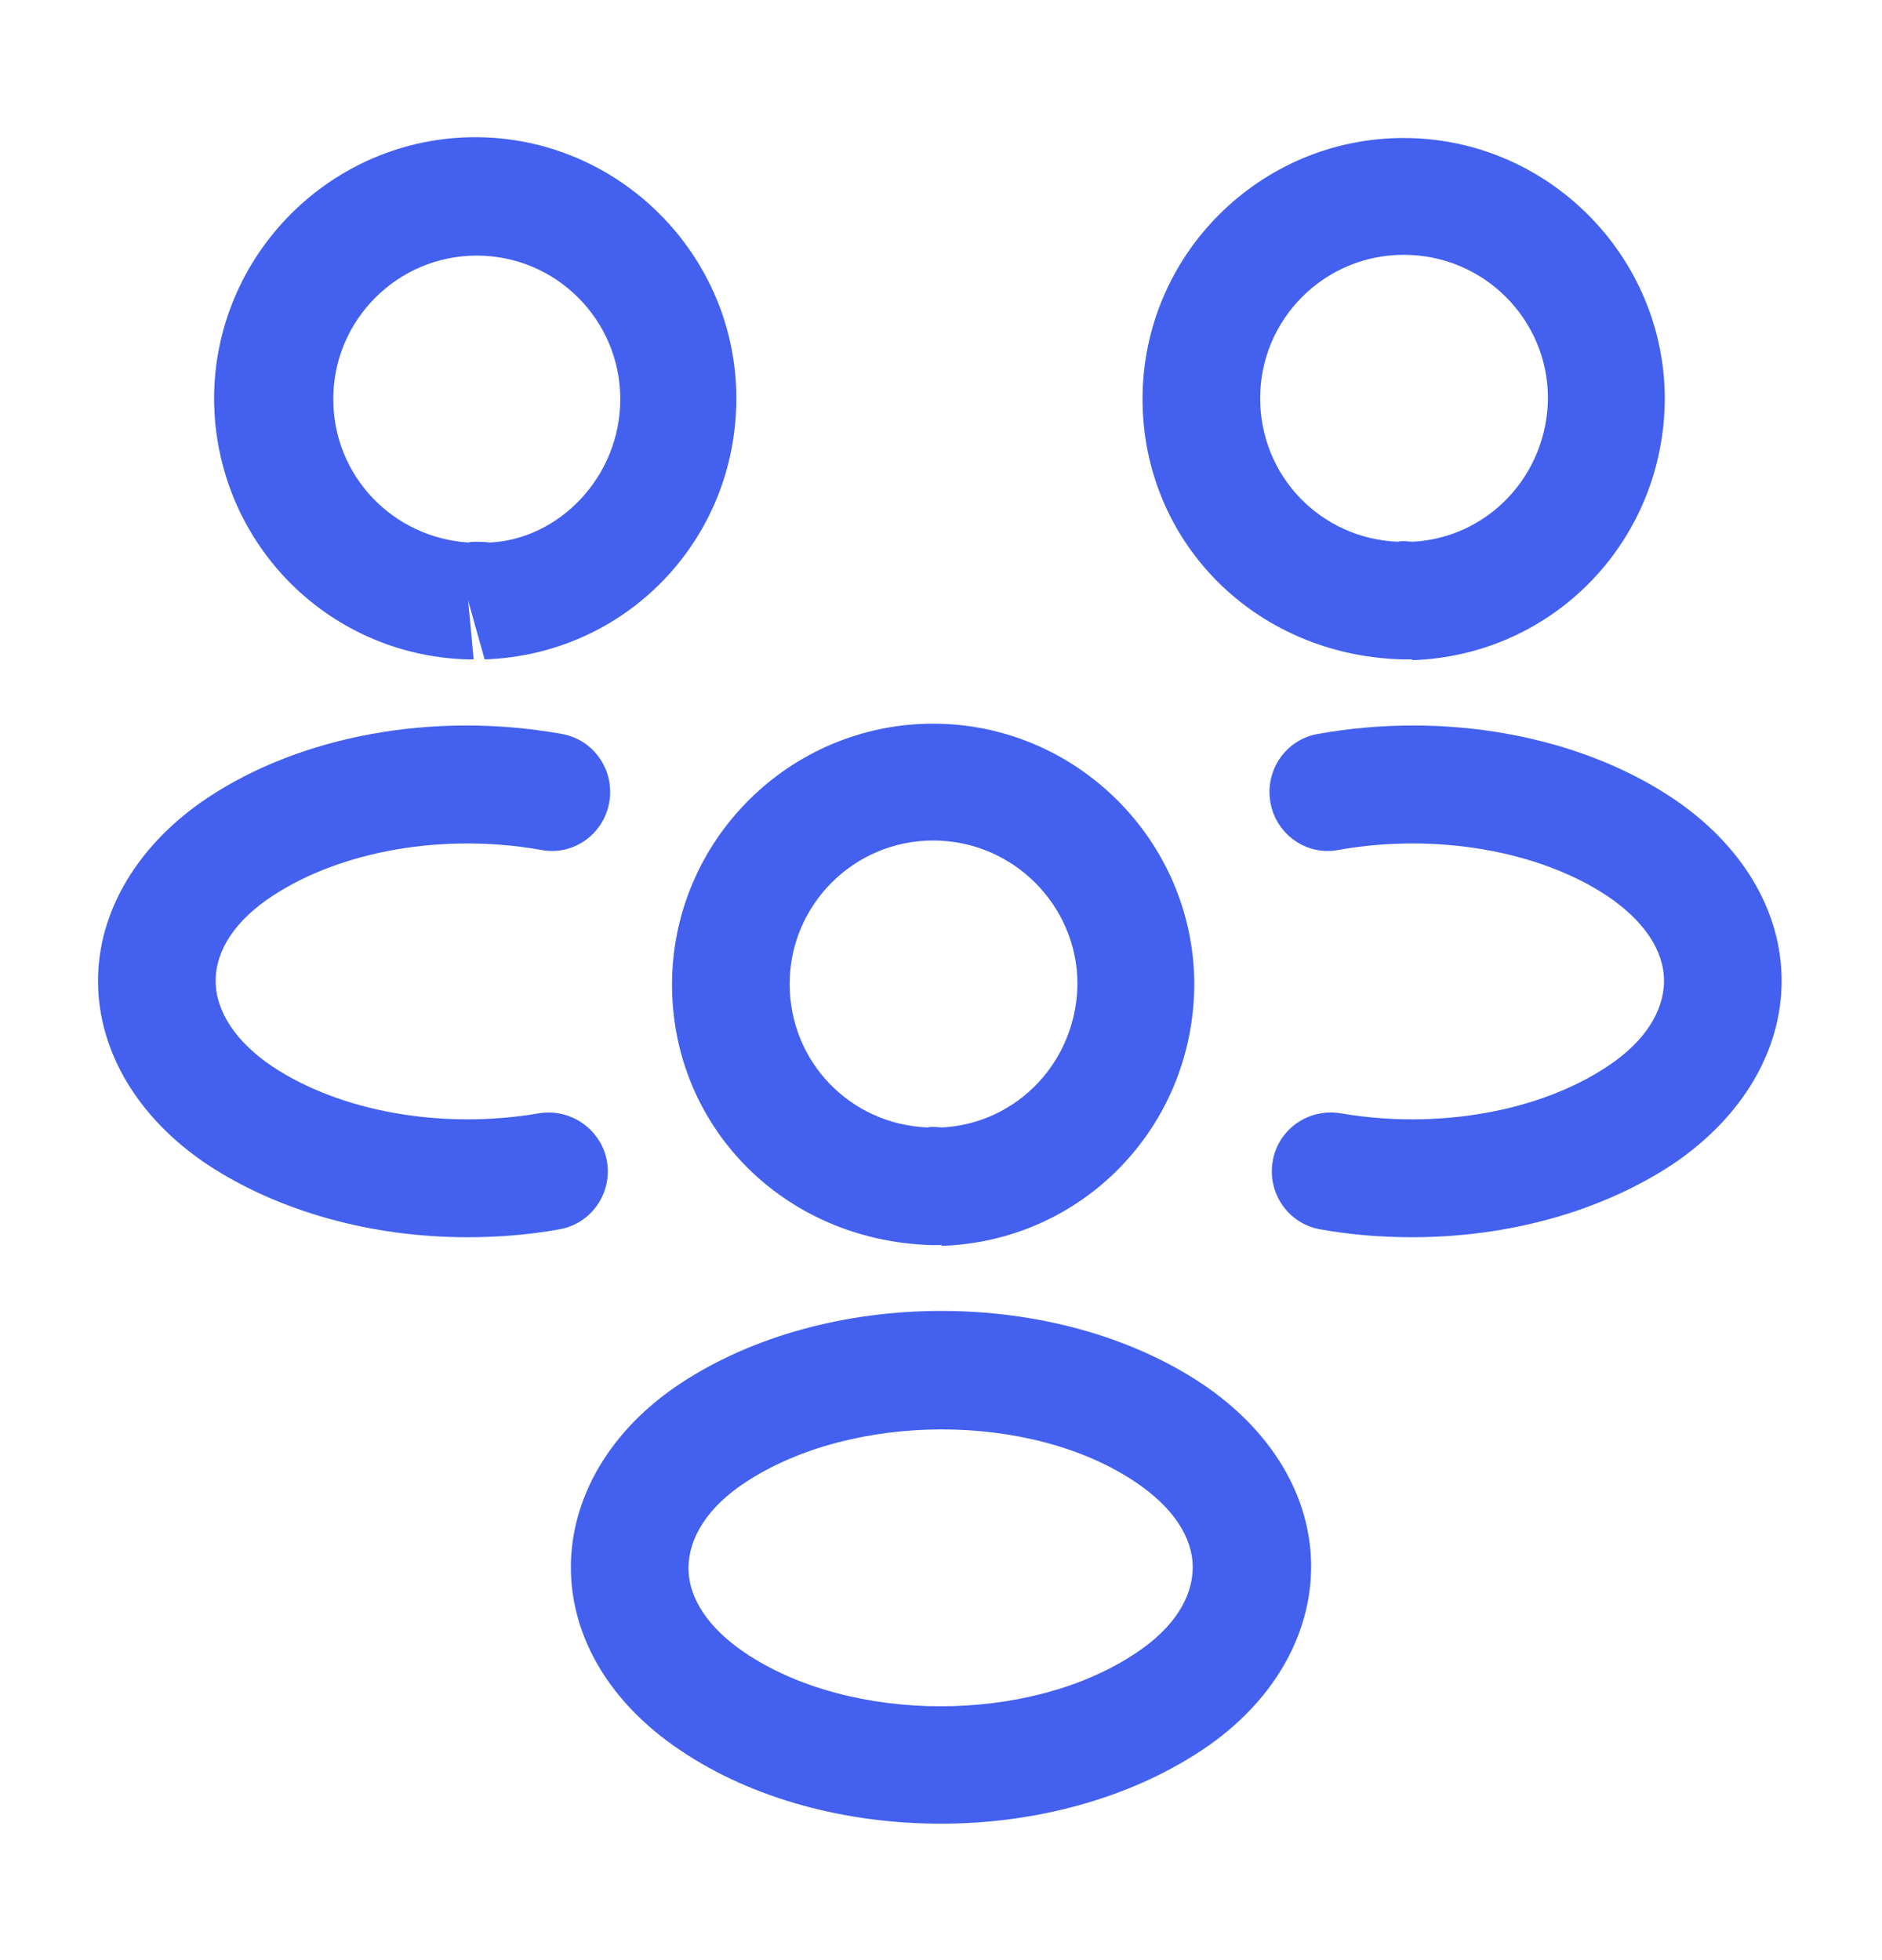 <svg width="24" height="25" viewBox="0 0 24 25" fill="none" xmlns="http://www.w3.org/2000/svg">
<path d="M18 8.41C17.97 8.41 17.95 8.41 17.92 8.41H17.87C15.98 8.35 14.57 6.89 14.57 5.09C14.57 3.25 16.07 1.76 17.9 1.76C19.73 1.76 21.23 3.26 21.23 5.09C21.22 6.9 19.81 8.36 18.01 8.42C18.01 8.41 18.01 8.41 18 8.41ZM17.9 3.25C16.89 3.25 16.07 4.07 16.07 5.08C16.07 6.07 16.84 6.87 17.83 6.91C17.84 6.9 17.92 6.9 18.01 6.91C18.98 6.86 19.73 6.06 19.74 5.08C19.74 4.07 18.92 3.25 17.9 3.25Z" fill="#4361EE"/>
<path d="M18.01 15.78C17.62 15.78 17.23 15.75 16.84 15.68C16.43 15.61 16.16 15.22 16.23 14.81C16.3 14.4 16.69 14.13 17.1 14.2C18.33 14.41 19.63 14.18 20.5 13.6C20.97 13.29 21.22 12.9 21.22 12.51C21.22 12.12 20.96 11.74 20.5 11.43C19.63 10.85 18.31 10.62 17.07 10.84C16.66 10.92 16.27 10.64 16.2 10.23C16.13 9.82 16.4 9.43 16.81 9.36C18.44 9.07 20.13 9.38 21.33 10.18C22.21 10.77 22.72 11.61 22.72 12.51C22.72 13.4 22.22 14.25 21.33 14.85C20.42 15.45 19.24 15.78 18.01 15.78Z" fill="#4361EE"/>
<path d="M5.97 8.41C5.96 8.41 5.95 8.41 5.95 8.41C4.15 8.35 2.74 6.89 2.73 5.09C2.73 3.25 4.23 1.75 6.06 1.75C7.89 1.75 9.39 3.25 9.39 5.08C9.39 6.89 7.98 8.35 6.18 8.41L5.97 7.66L6.04 8.41C6.02 8.41 5.99 8.41 5.97 8.41ZM6.07 6.91C6.13 6.91 6.18 6.91 6.24 6.92C7.13 6.88 7.91 6.08 7.91 5.09C7.91 4.08 7.09 3.26 6.08 3.26C5.07 3.26 4.25 4.08 4.25 5.09C4.25 6.07 5.01 6.86 5.98 6.92C5.99 6.91 6.03 6.91 6.07 6.91Z" fill="#4361EE"/>
<path d="M5.96 15.78C4.73 15.78 3.55 15.45 2.64 14.85C1.76 14.26 1.25 13.41 1.25 12.51C1.25 11.62 1.76 10.77 2.64 10.18C3.84 9.38 5.53 9.07 7.16 9.36C7.57 9.43 7.84 9.82 7.77 10.23C7.7 10.64 7.31 10.92 6.9 10.84C5.66 10.62 4.35 10.85 3.47 11.43C3 11.74 2.75 12.12 2.75 12.51C2.75 12.9 3.01 13.29 3.47 13.6C4.34 14.18 5.64 14.41 6.87 14.2C7.28 14.13 7.67 14.41 7.74 14.81C7.81 15.22 7.54 15.61 7.13 15.68C6.74 15.75 6.35 15.78 5.96 15.78Z" fill="#4361EE"/>
<path d="M12 15.88C11.97 15.88 11.95 15.88 11.92 15.88H11.87C9.98 15.82 8.57 14.36 8.57 12.56C8.57 10.72 10.07 9.23 11.9 9.23C13.73 9.23 15.23 10.73 15.23 12.56C15.22 14.37 13.81 15.83 12.01 15.89C12.01 15.88 12.01 15.88 12 15.88ZM11.9 10.72C10.89 10.72 10.07 11.54 10.07 12.55C10.07 13.54 10.84 14.34 11.83 14.38C11.84 14.37 11.92 14.37 12.01 14.38C12.98 14.33 13.73 13.53 13.74 12.55C13.74 11.55 12.92 10.72 11.9 10.72Z" fill="#4361EE"/>
<path d="M12 23.26C10.8 23.26 9.6 22.95 8.67 22.32C7.79 21.73 7.28 20.89 7.28 19.99C7.28 19.1 7.78 18.24 8.67 17.65C10.54 16.41 13.47 16.41 15.33 17.65C16.21 18.24 16.72 19.08 16.72 19.98C16.72 20.87 16.22 21.73 15.33 22.32C14.4 22.94 13.2 23.26 12 23.26ZM9.5 18.91C9.03 19.22 8.78 19.61 8.78 20C8.78 20.39 9.04 20.77 9.5 21.08C10.85 21.99 13.14 21.99 14.49 21.08C14.96 20.77 15.21 20.38 15.21 19.99C15.21 19.6 14.95 19.22 14.49 18.91C13.15 18 10.86 18.01 9.5 18.91Z" fill="#4361EE"/>
</svg>
